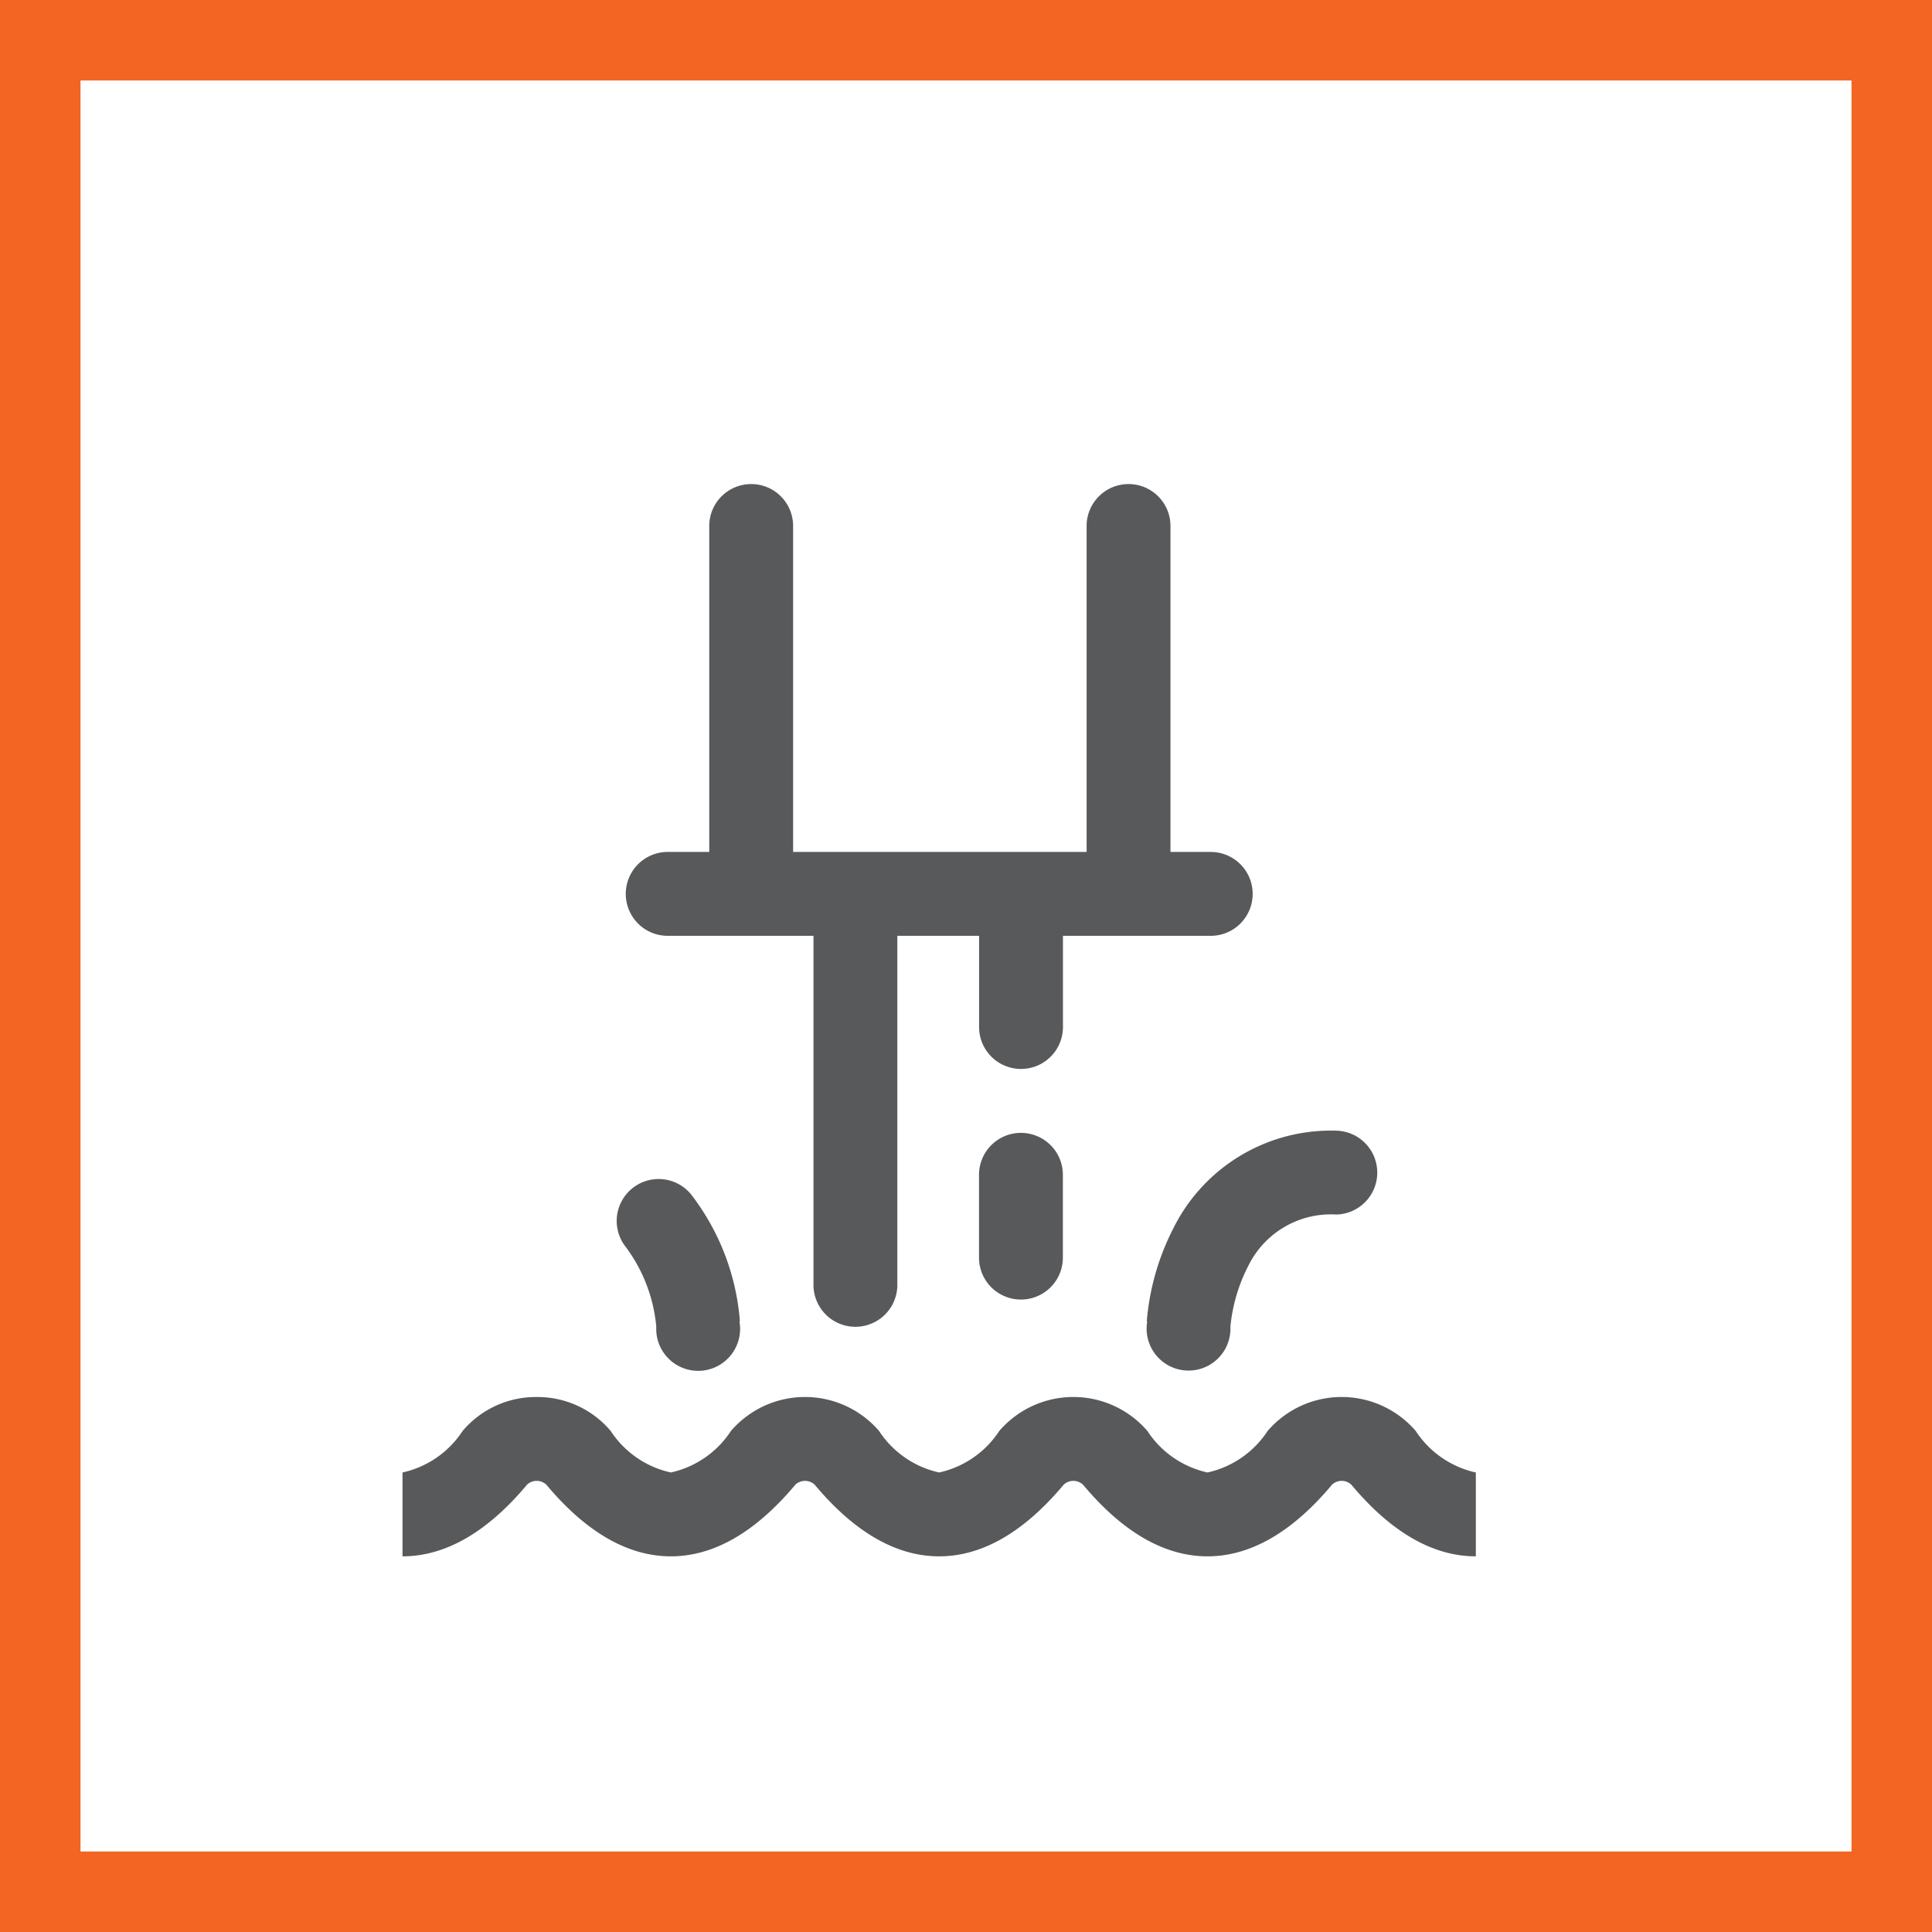 <svg xmlns="http://www.w3.org/2000/svg" width="72" height="72" viewBox="0 0 72 72">
  <g id="Group_1265" data-name="Group 1265" transform="translate(-746 -1764)">
    <g id="Rectangle_1155" data-name="Rectangle 1155" transform="translate(746 1764)" fill="none" stroke="#f26522" stroke-width="3">
      <rect width="72" height="72" stroke="none"/>
      <rect x="1.5" y="1.5" width="69" height="69" fill="none"/>
    </g>
    <path id="industry" d="M40,36.875V40c-1.6,0-3.16-.9-4.641-2.672a.528.528,0,0,0-.717,0C33.16,39.1,31.6,40,30,40s-3.16-.9-4.641-2.672a.528.528,0,0,0-.717,0C23.16,39.1,21.6,40,20,40s-3.16-.9-4.641-2.672a.528.528,0,0,0-.717,0C13.16,39.1,11.6,40,10,40s-3.16-.9-4.641-2.672a.528.528,0,0,0-.717,0C3.16,39.1,1.6,40,0,40V36.875a3.606,3.606,0,0,0,2.243-1.551A3.57,3.57,0,0,1,5,34.063a3.57,3.57,0,0,1,2.757,1.262A3.606,3.606,0,0,0,10,36.875a3.606,3.606,0,0,0,2.243-1.551,3.642,3.642,0,0,1,5.514,0A3.606,3.606,0,0,0,20,36.875a3.606,3.606,0,0,0,2.243-1.551,3.642,3.642,0,0,1,5.514,0A3.606,3.606,0,0,0,30,36.875a3.606,3.606,0,0,0,2.243-1.551,3.642,3.642,0,0,1,5.514,0A3.606,3.606,0,0,0,40,36.875ZM23.047,24.219a1.562,1.562,0,0,0-1.562,1.563v3.125a1.563,1.563,0,0,0,3.125,0V25.781A1.562,1.562,0,0,0,23.047,24.219Zm-13.2-7.344h5.469V29.922a1.563,1.563,0,0,0,3.125,0V16.875h3.047v3.438a1.563,1.563,0,0,0,3.125,0V16.875h5.547a1.563,1.563,0,0,0,0-3.125H28.62V1.563a1.563,1.563,0,0,0-3.125,0V13.75H14.557V1.563a1.563,1.563,0,0,0-3.125,0V13.75H9.844a1.563,1.563,0,0,0,0,3.125ZM28.715,27.8a9.249,9.249,0,0,0-.978,3.444h.018a1.562,1.562,0,1,0,3.1.242c0-.024,0-.046,0-.07h0v.008a6.263,6.263,0,0,1,.672-2.262,3.427,3.427,0,0,1,3.276-1.9,1.563,1.563,0,0,0,0-3.125A6.557,6.557,0,0,0,28.715,27.8ZM9.456,31.423v-.008h0c0,.023,0,.046,0,.07a1.563,1.563,0,1,0,3.1-.242h.018a8.858,8.858,0,0,0-1.819-4.731,1.562,1.562,0,0,0-2.419,1.979A5.868,5.868,0,0,1,9.456,31.423Z" transform="translate(761 1782)" fill="#58595b"/>
  </g>
</svg>
